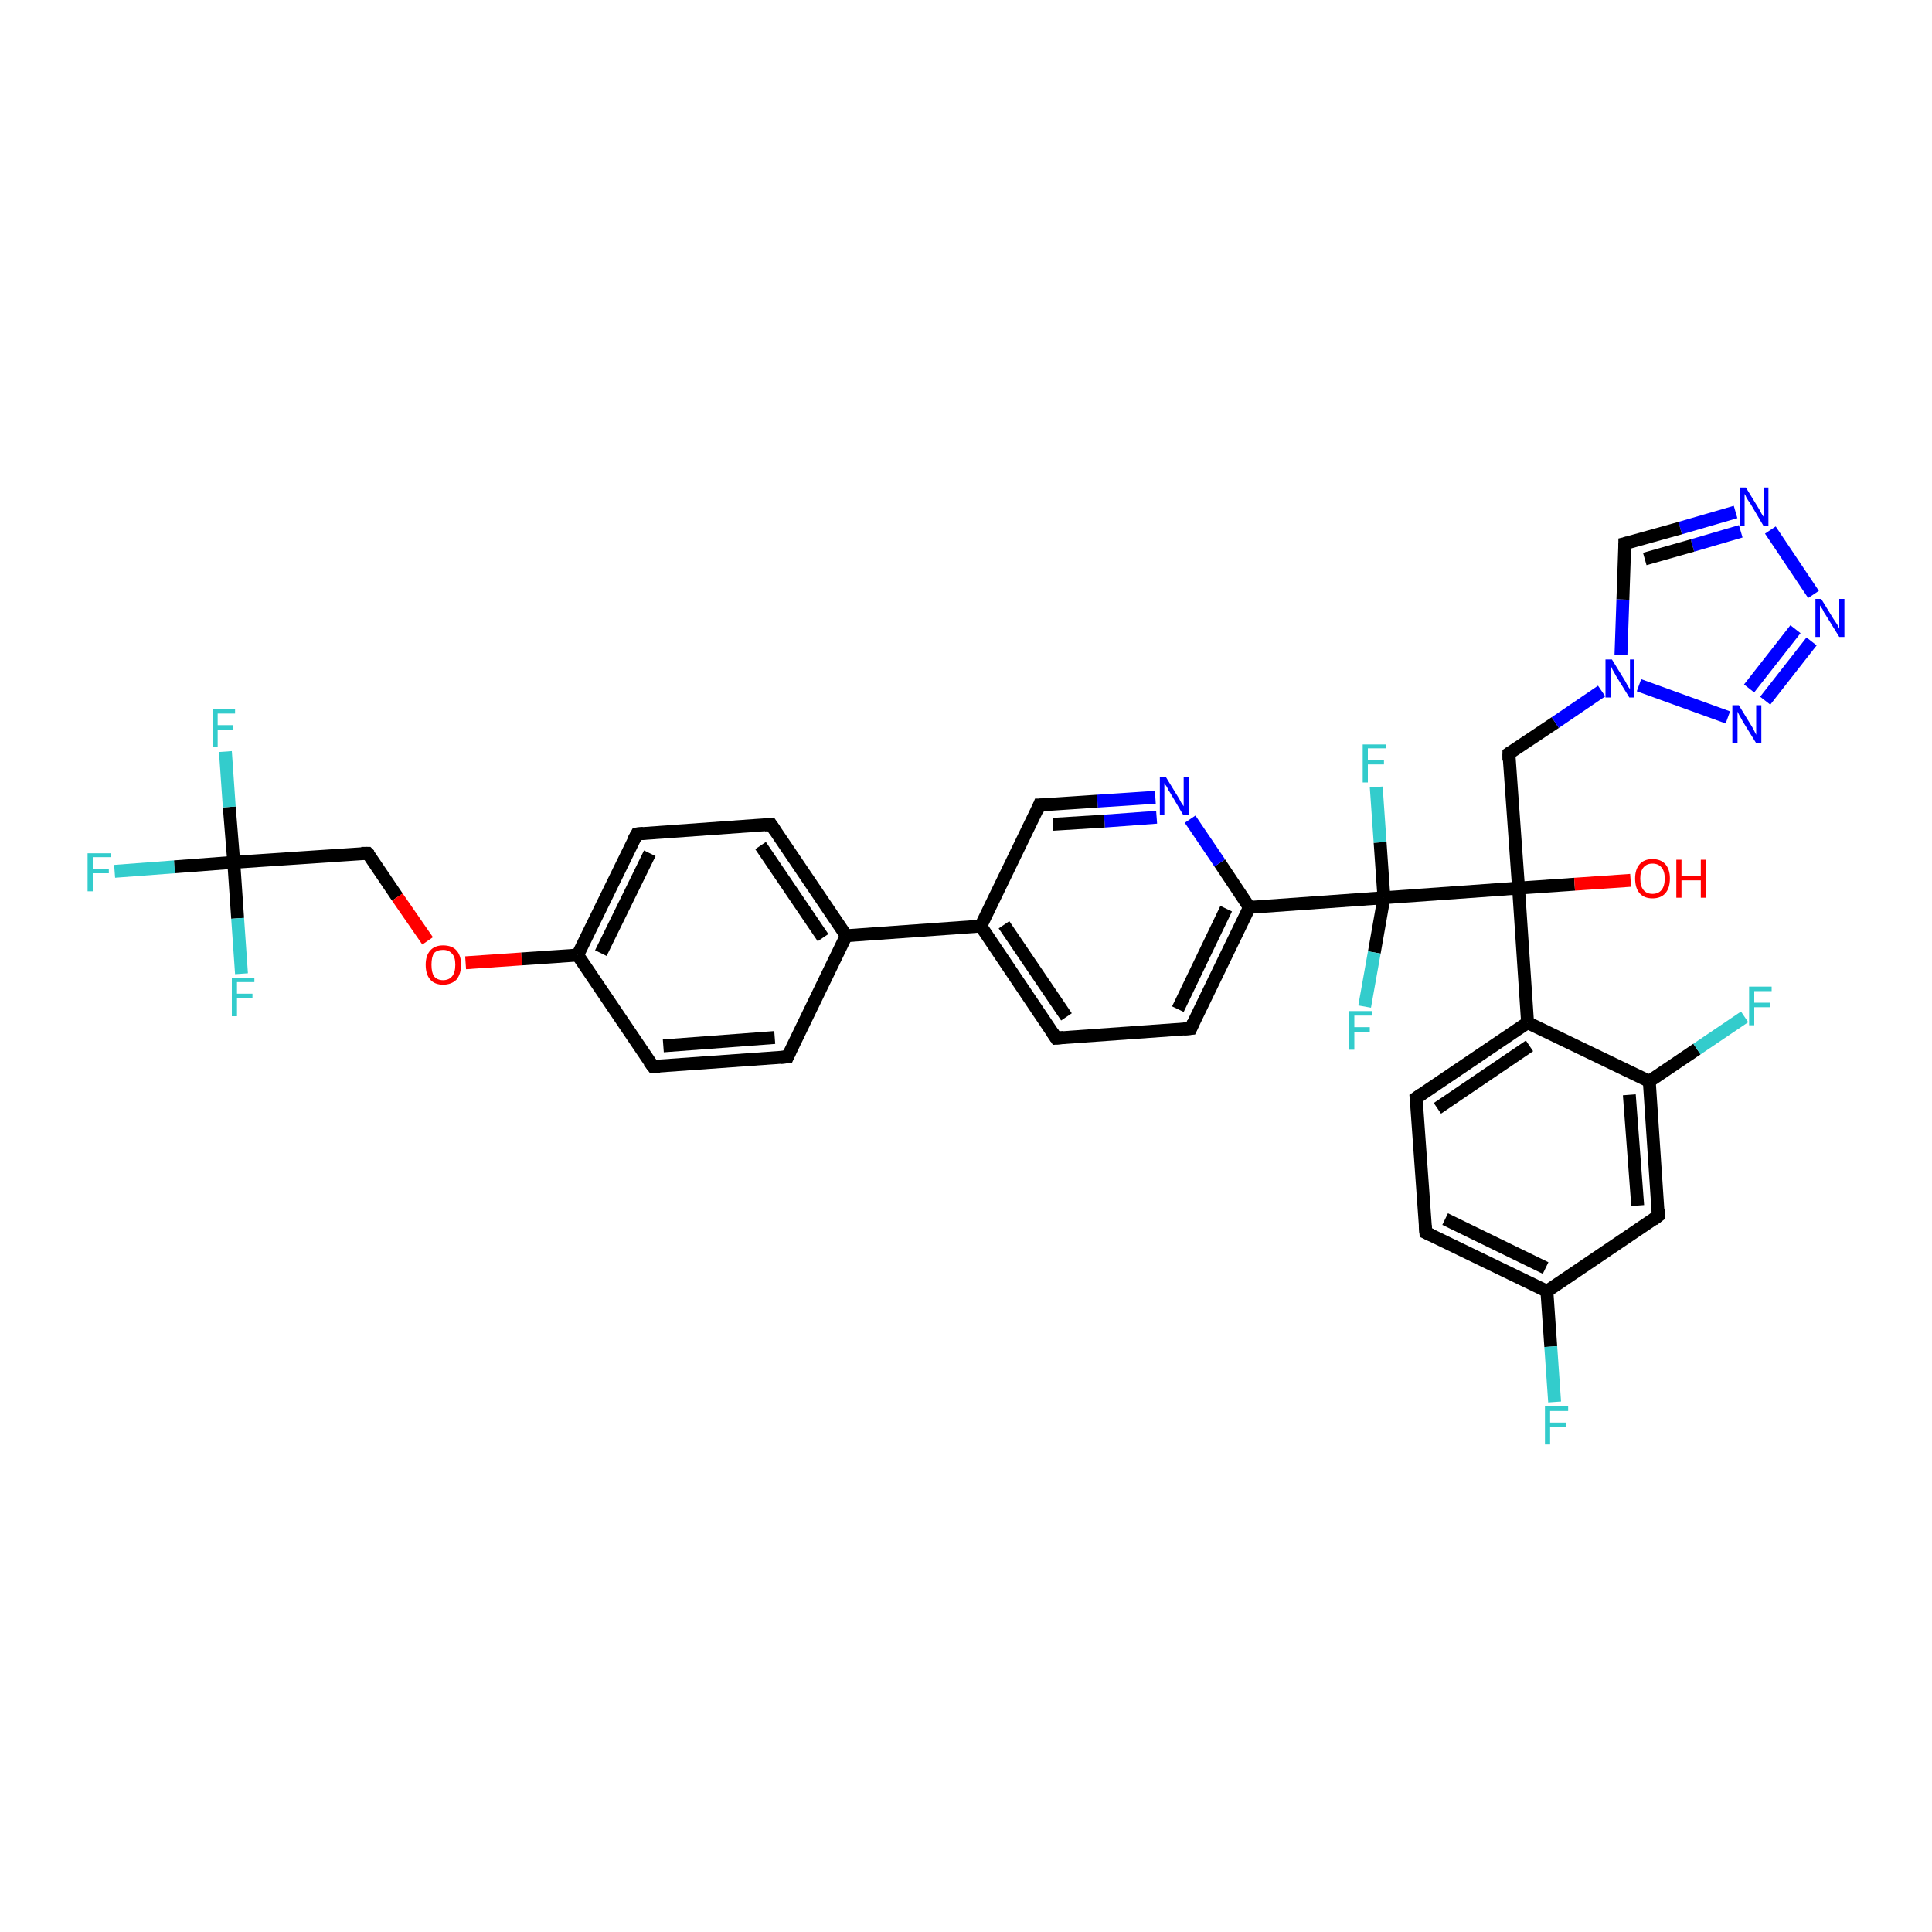 <?xml version='1.0' encoding='iso-8859-1'?>
<svg version='1.1' baseProfile='full'
              xmlns='http://www.w3.org/2000/svg'
                      xmlns:rdkit='http://www.rdkit.org/xml'
                      xmlns:xlink='http://www.w3.org/1999/xlink'
                  xml:space='preserve'
width='300px' height='300px' viewBox='0 0 300 300'>
<!-- END OF HEADER -->
<rect style='opacity:1.0;fill:#FFFFFF;stroke:none' width='300.0' height='300.0' x='0.0' y='0.0'> </rect>
<path class='bond-0 atom-0 atom-1' d='M 17.8,135.3 L 27.1,134.6' style='fill:none;fill-rule:evenodd;stroke:#33CCCC;stroke-width:2.0px;stroke-linecap:butt;stroke-linejoin:miter;stroke-opacity:1' />
<path class='bond-0 atom-0 atom-1' d='M 27.1,134.6 L 36.3,133.9' style='fill:none;fill-rule:evenodd;stroke:#000000;stroke-width:2.0px;stroke-linecap:butt;stroke-linejoin:miter;stroke-opacity:1' />
<path class='bond-1 atom-1 atom-2' d='M 36.3,133.9 L 35.6,125.3' style='fill:none;fill-rule:evenodd;stroke:#000000;stroke-width:2.0px;stroke-linecap:butt;stroke-linejoin:miter;stroke-opacity:1' />
<path class='bond-1 atom-1 atom-2' d='M 35.6,125.3 L 35.0,116.7' style='fill:none;fill-rule:evenodd;stroke:#33CCCC;stroke-width:2.0px;stroke-linecap:butt;stroke-linejoin:miter;stroke-opacity:1' />
<path class='bond-2 atom-1 atom-3' d='M 36.3,133.9 L 36.9,142.6' style='fill:none;fill-rule:evenodd;stroke:#000000;stroke-width:2.0px;stroke-linecap:butt;stroke-linejoin:miter;stroke-opacity:1' />
<path class='bond-2 atom-1 atom-3' d='M 36.9,142.6 L 37.5,151.2' style='fill:none;fill-rule:evenodd;stroke:#33CCCC;stroke-width:2.0px;stroke-linecap:butt;stroke-linejoin:miter;stroke-opacity:1' />
<path class='bond-3 atom-1 atom-4' d='M 36.3,133.9 L 57.1,132.5' style='fill:none;fill-rule:evenodd;stroke:#000000;stroke-width:2.0px;stroke-linecap:butt;stroke-linejoin:miter;stroke-opacity:1' />
<path class='bond-4 atom-4 atom-5' d='M 57.1,132.5 L 61.7,139.3' style='fill:none;fill-rule:evenodd;stroke:#000000;stroke-width:2.0px;stroke-linecap:butt;stroke-linejoin:miter;stroke-opacity:1' />
<path class='bond-4 atom-4 atom-5' d='M 61.7,139.3 L 66.4,146.1' style='fill:none;fill-rule:evenodd;stroke:#FF0000;stroke-width:2.0px;stroke-linecap:butt;stroke-linejoin:miter;stroke-opacity:1' />
<path class='bond-5 atom-5 atom-6' d='M 72.3,149.5 L 81.0,148.9' style='fill:none;fill-rule:evenodd;stroke:#FF0000;stroke-width:2.0px;stroke-linecap:butt;stroke-linejoin:miter;stroke-opacity:1' />
<path class='bond-5 atom-5 atom-6' d='M 81.0,148.9 L 89.7,148.3' style='fill:none;fill-rule:evenodd;stroke:#000000;stroke-width:2.0px;stroke-linecap:butt;stroke-linejoin:miter;stroke-opacity:1' />
<path class='bond-6 atom-6 atom-7' d='M 89.7,148.3 L 98.9,129.5' style='fill:none;fill-rule:evenodd;stroke:#000000;stroke-width:2.0px;stroke-linecap:butt;stroke-linejoin:miter;stroke-opacity:1' />
<path class='bond-6 atom-6 atom-7' d='M 93.3,148.0 L 100.9,132.5' style='fill:none;fill-rule:evenodd;stroke:#000000;stroke-width:2.0px;stroke-linecap:butt;stroke-linejoin:miter;stroke-opacity:1' />
<path class='bond-7 atom-7 atom-8' d='M 98.9,129.5 L 119.7,128.0' style='fill:none;fill-rule:evenodd;stroke:#000000;stroke-width:2.0px;stroke-linecap:butt;stroke-linejoin:miter;stroke-opacity:1' />
<path class='bond-8 atom-8 atom-9' d='M 119.7,128.0 L 131.4,145.3' style='fill:none;fill-rule:evenodd;stroke:#000000;stroke-width:2.0px;stroke-linecap:butt;stroke-linejoin:miter;stroke-opacity:1' />
<path class='bond-8 atom-8 atom-9' d='M 118.1,131.3 L 127.8,145.6' style='fill:none;fill-rule:evenodd;stroke:#000000;stroke-width:2.0px;stroke-linecap:butt;stroke-linejoin:miter;stroke-opacity:1' />
<path class='bond-9 atom-9 atom-10' d='M 131.4,145.3 L 122.3,164.1' style='fill:none;fill-rule:evenodd;stroke:#000000;stroke-width:2.0px;stroke-linecap:butt;stroke-linejoin:miter;stroke-opacity:1' />
<path class='bond-10 atom-10 atom-11' d='M 122.3,164.1 L 101.4,165.6' style='fill:none;fill-rule:evenodd;stroke:#000000;stroke-width:2.0px;stroke-linecap:butt;stroke-linejoin:miter;stroke-opacity:1' />
<path class='bond-10 atom-10 atom-11' d='M 120.3,161.1 L 103.0,162.4' style='fill:none;fill-rule:evenodd;stroke:#000000;stroke-width:2.0px;stroke-linecap:butt;stroke-linejoin:miter;stroke-opacity:1' />
<path class='bond-11 atom-9 atom-12' d='M 131.4,145.3 L 152.3,143.8' style='fill:none;fill-rule:evenodd;stroke:#000000;stroke-width:2.0px;stroke-linecap:butt;stroke-linejoin:miter;stroke-opacity:1' />
<path class='bond-12 atom-12 atom-13' d='M 152.3,143.8 L 164.0,161.2' style='fill:none;fill-rule:evenodd;stroke:#000000;stroke-width:2.0px;stroke-linecap:butt;stroke-linejoin:miter;stroke-opacity:1' />
<path class='bond-12 atom-12 atom-13' d='M 155.9,143.6 L 165.6,157.9' style='fill:none;fill-rule:evenodd;stroke:#000000;stroke-width:2.0px;stroke-linecap:butt;stroke-linejoin:miter;stroke-opacity:1' />
<path class='bond-13 atom-13 atom-14' d='M 164.0,161.2 L 184.9,159.7' style='fill:none;fill-rule:evenodd;stroke:#000000;stroke-width:2.0px;stroke-linecap:butt;stroke-linejoin:miter;stroke-opacity:1' />
<path class='bond-14 atom-14 atom-15' d='M 184.9,159.7 L 194.0,140.9' style='fill:none;fill-rule:evenodd;stroke:#000000;stroke-width:2.0px;stroke-linecap:butt;stroke-linejoin:miter;stroke-opacity:1' />
<path class='bond-14 atom-14 atom-15' d='M 182.9,156.7 L 190.4,141.1' style='fill:none;fill-rule:evenodd;stroke:#000000;stroke-width:2.0px;stroke-linecap:butt;stroke-linejoin:miter;stroke-opacity:1' />
<path class='bond-15 atom-15 atom-16' d='M 194.0,140.9 L 189.4,134.0' style='fill:none;fill-rule:evenodd;stroke:#000000;stroke-width:2.0px;stroke-linecap:butt;stroke-linejoin:miter;stroke-opacity:1' />
<path class='bond-15 atom-15 atom-16' d='M 189.4,134.0 L 184.8,127.2' style='fill:none;fill-rule:evenodd;stroke:#0000FF;stroke-width:2.0px;stroke-linecap:butt;stroke-linejoin:miter;stroke-opacity:1' />
<path class='bond-16 atom-16 atom-17' d='M 179.4,123.8 L 170.4,124.4' style='fill:none;fill-rule:evenodd;stroke:#0000FF;stroke-width:2.0px;stroke-linecap:butt;stroke-linejoin:miter;stroke-opacity:1' />
<path class='bond-16 atom-16 atom-17' d='M 170.4,124.4 L 161.4,125.0' style='fill:none;fill-rule:evenodd;stroke:#000000;stroke-width:2.0px;stroke-linecap:butt;stroke-linejoin:miter;stroke-opacity:1' />
<path class='bond-16 atom-16 atom-17' d='M 179.6,126.9 L 171.5,127.5' style='fill:none;fill-rule:evenodd;stroke:#0000FF;stroke-width:2.0px;stroke-linecap:butt;stroke-linejoin:miter;stroke-opacity:1' />
<path class='bond-16 atom-16 atom-17' d='M 171.5,127.5 L 163.5,128.0' style='fill:none;fill-rule:evenodd;stroke:#000000;stroke-width:2.0px;stroke-linecap:butt;stroke-linejoin:miter;stroke-opacity:1' />
<path class='bond-17 atom-15 atom-18' d='M 194.0,140.9 L 214.9,139.4' style='fill:none;fill-rule:evenodd;stroke:#000000;stroke-width:2.0px;stroke-linecap:butt;stroke-linejoin:miter;stroke-opacity:1' />
<path class='bond-18 atom-18 atom-19' d='M 214.9,139.4 L 213.4,147.9' style='fill:none;fill-rule:evenodd;stroke:#000000;stroke-width:2.0px;stroke-linecap:butt;stroke-linejoin:miter;stroke-opacity:1' />
<path class='bond-18 atom-18 atom-19' d='M 213.4,147.9 L 211.9,156.3' style='fill:none;fill-rule:evenodd;stroke:#33CCCC;stroke-width:2.0px;stroke-linecap:butt;stroke-linejoin:miter;stroke-opacity:1' />
<path class='bond-19 atom-18 atom-20' d='M 214.9,139.4 L 214.3,130.8' style='fill:none;fill-rule:evenodd;stroke:#000000;stroke-width:2.0px;stroke-linecap:butt;stroke-linejoin:miter;stroke-opacity:1' />
<path class='bond-19 atom-18 atom-20' d='M 214.3,130.8 L 213.7,122.2' style='fill:none;fill-rule:evenodd;stroke:#33CCCC;stroke-width:2.0px;stroke-linecap:butt;stroke-linejoin:miter;stroke-opacity:1' />
<path class='bond-20 atom-18 atom-21' d='M 214.9,139.4 L 235.8,137.9' style='fill:none;fill-rule:evenodd;stroke:#000000;stroke-width:2.0px;stroke-linecap:butt;stroke-linejoin:miter;stroke-opacity:1' />
<path class='bond-21 atom-21 atom-22' d='M 235.8,137.9 L 244.5,137.3' style='fill:none;fill-rule:evenodd;stroke:#000000;stroke-width:2.0px;stroke-linecap:butt;stroke-linejoin:miter;stroke-opacity:1' />
<path class='bond-21 atom-21 atom-22' d='M 244.5,137.3 L 253.2,136.7' style='fill:none;fill-rule:evenodd;stroke:#FF0000;stroke-width:2.0px;stroke-linecap:butt;stroke-linejoin:miter;stroke-opacity:1' />
<path class='bond-22 atom-21 atom-23' d='M 235.8,137.9 L 237.2,158.8' style='fill:none;fill-rule:evenodd;stroke:#000000;stroke-width:2.0px;stroke-linecap:butt;stroke-linejoin:miter;stroke-opacity:1' />
<path class='bond-23 atom-23 atom-24' d='M 237.2,158.8 L 219.9,170.5' style='fill:none;fill-rule:evenodd;stroke:#000000;stroke-width:2.0px;stroke-linecap:butt;stroke-linejoin:miter;stroke-opacity:1' />
<path class='bond-23 atom-23 atom-24' d='M 237.5,162.4 L 223.2,172.1' style='fill:none;fill-rule:evenodd;stroke:#000000;stroke-width:2.0px;stroke-linecap:butt;stroke-linejoin:miter;stroke-opacity:1' />
<path class='bond-24 atom-24 atom-25' d='M 219.9,170.5 L 221.4,191.4' style='fill:none;fill-rule:evenodd;stroke:#000000;stroke-width:2.0px;stroke-linecap:butt;stroke-linejoin:miter;stroke-opacity:1' />
<path class='bond-25 atom-25 atom-26' d='M 221.4,191.4 L 240.2,200.5' style='fill:none;fill-rule:evenodd;stroke:#000000;stroke-width:2.0px;stroke-linecap:butt;stroke-linejoin:miter;stroke-opacity:1' />
<path class='bond-25 atom-25 atom-26' d='M 224.4,189.3 L 240.0,196.9' style='fill:none;fill-rule:evenodd;stroke:#000000;stroke-width:2.0px;stroke-linecap:butt;stroke-linejoin:miter;stroke-opacity:1' />
<path class='bond-26 atom-26 atom-27' d='M 240.2,200.5 L 240.8,209.1' style='fill:none;fill-rule:evenodd;stroke:#000000;stroke-width:2.0px;stroke-linecap:butt;stroke-linejoin:miter;stroke-opacity:1' />
<path class='bond-26 atom-26 atom-27' d='M 240.8,209.1 L 241.4,217.7' style='fill:none;fill-rule:evenodd;stroke:#33CCCC;stroke-width:2.0px;stroke-linecap:butt;stroke-linejoin:miter;stroke-opacity:1' />
<path class='bond-27 atom-26 atom-28' d='M 240.2,200.5 L 257.5,188.8' style='fill:none;fill-rule:evenodd;stroke:#000000;stroke-width:2.0px;stroke-linecap:butt;stroke-linejoin:miter;stroke-opacity:1' />
<path class='bond-28 atom-28 atom-29' d='M 257.5,188.8 L 256.1,167.9' style='fill:none;fill-rule:evenodd;stroke:#000000;stroke-width:2.0px;stroke-linecap:butt;stroke-linejoin:miter;stroke-opacity:1' />
<path class='bond-28 atom-28 atom-29' d='M 254.3,187.2 L 253.0,170.0' style='fill:none;fill-rule:evenodd;stroke:#000000;stroke-width:2.0px;stroke-linecap:butt;stroke-linejoin:miter;stroke-opacity:1' />
<path class='bond-29 atom-29 atom-30' d='M 256.1,167.9 L 263.5,162.9' style='fill:none;fill-rule:evenodd;stroke:#000000;stroke-width:2.0px;stroke-linecap:butt;stroke-linejoin:miter;stroke-opacity:1' />
<path class='bond-29 atom-29 atom-30' d='M 263.5,162.9 L 270.9,157.9' style='fill:none;fill-rule:evenodd;stroke:#33CCCC;stroke-width:2.0px;stroke-linecap:butt;stroke-linejoin:miter;stroke-opacity:1' />
<path class='bond-30 atom-21 atom-31' d='M 235.8,137.9 L 234.3,117.0' style='fill:none;fill-rule:evenodd;stroke:#000000;stroke-width:2.0px;stroke-linecap:butt;stroke-linejoin:miter;stroke-opacity:1' />
<path class='bond-31 atom-31 atom-32' d='M 234.3,117.0 L 241.5,112.2' style='fill:none;fill-rule:evenodd;stroke:#000000;stroke-width:2.0px;stroke-linecap:butt;stroke-linejoin:miter;stroke-opacity:1' />
<path class='bond-31 atom-31 atom-32' d='M 241.5,112.2 L 248.7,107.3' style='fill:none;fill-rule:evenodd;stroke:#0000FF;stroke-width:2.0px;stroke-linecap:butt;stroke-linejoin:miter;stroke-opacity:1' />
<path class='bond-32 atom-32 atom-33' d='M 254.5,106.4 L 268.3,111.4' style='fill:none;fill-rule:evenodd;stroke:#0000FF;stroke-width:2.0px;stroke-linecap:butt;stroke-linejoin:miter;stroke-opacity:1' />
<path class='bond-33 atom-33 atom-34' d='M 274.1,108.8 L 281.3,99.6' style='fill:none;fill-rule:evenodd;stroke:#0000FF;stroke-width:2.0px;stroke-linecap:butt;stroke-linejoin:miter;stroke-opacity:1' />
<path class='bond-33 atom-33 atom-34' d='M 271.6,106.9 L 278.8,97.7' style='fill:none;fill-rule:evenodd;stroke:#0000FF;stroke-width:2.0px;stroke-linecap:butt;stroke-linejoin:miter;stroke-opacity:1' />
<path class='bond-34 atom-34 atom-35' d='M 281.6,92.3 L 274.9,82.3' style='fill:none;fill-rule:evenodd;stroke:#0000FF;stroke-width:2.0px;stroke-linecap:butt;stroke-linejoin:miter;stroke-opacity:1' />
<path class='bond-35 atom-35 atom-36' d='M 269.5,79.5 L 260.9,82.0' style='fill:none;fill-rule:evenodd;stroke:#0000FF;stroke-width:2.0px;stroke-linecap:butt;stroke-linejoin:miter;stroke-opacity:1' />
<path class='bond-35 atom-35 atom-36' d='M 260.9,82.0 L 252.3,84.4' style='fill:none;fill-rule:evenodd;stroke:#000000;stroke-width:2.0px;stroke-linecap:butt;stroke-linejoin:miter;stroke-opacity:1' />
<path class='bond-35 atom-35 atom-36' d='M 270.3,82.5 L 262.8,84.7' style='fill:none;fill-rule:evenodd;stroke:#0000FF;stroke-width:2.0px;stroke-linecap:butt;stroke-linejoin:miter;stroke-opacity:1' />
<path class='bond-35 atom-35 atom-36' d='M 262.8,84.7 L 255.4,86.8' style='fill:none;fill-rule:evenodd;stroke:#000000;stroke-width:2.0px;stroke-linecap:butt;stroke-linejoin:miter;stroke-opacity:1' />
<path class='bond-36 atom-11 atom-6' d='M 101.4,165.6 L 89.7,148.3' style='fill:none;fill-rule:evenodd;stroke:#000000;stroke-width:2.0px;stroke-linecap:butt;stroke-linejoin:miter;stroke-opacity:1' />
<path class='bond-37 atom-17 atom-12' d='M 161.4,125.0 L 152.3,143.8' style='fill:none;fill-rule:evenodd;stroke:#000000;stroke-width:2.0px;stroke-linecap:butt;stroke-linejoin:miter;stroke-opacity:1' />
<path class='bond-38 atom-29 atom-23' d='M 256.1,167.9 L 237.2,158.8' style='fill:none;fill-rule:evenodd;stroke:#000000;stroke-width:2.0px;stroke-linecap:butt;stroke-linejoin:miter;stroke-opacity:1' />
<path class='bond-39 atom-36 atom-32' d='M 252.3,84.4 L 252.0,93.1' style='fill:none;fill-rule:evenodd;stroke:#000000;stroke-width:2.0px;stroke-linecap:butt;stroke-linejoin:miter;stroke-opacity:1' />
<path class='bond-39 atom-36 atom-32' d='M 252.0,93.1 L 251.7,101.7' style='fill:none;fill-rule:evenodd;stroke:#0000FF;stroke-width:2.0px;stroke-linecap:butt;stroke-linejoin:miter;stroke-opacity:1' />
<path d='M 56.1,132.5 L 57.1,132.5 L 57.4,132.8' style='fill:none;stroke:#000000;stroke-width:2.0px;stroke-linecap:butt;stroke-linejoin:miter;stroke-opacity:1;' />
<path d='M 98.4,130.4 L 98.9,129.5 L 99.9,129.4' style='fill:none;stroke:#000000;stroke-width:2.0px;stroke-linecap:butt;stroke-linejoin:miter;stroke-opacity:1;' />
<path d='M 118.7,128.1 L 119.7,128.0 L 120.3,128.9' style='fill:none;stroke:#000000;stroke-width:2.0px;stroke-linecap:butt;stroke-linejoin:miter;stroke-opacity:1;' />
<path d='M 122.7,163.2 L 122.3,164.1 L 121.2,164.2' style='fill:none;stroke:#000000;stroke-width:2.0px;stroke-linecap:butt;stroke-linejoin:miter;stroke-opacity:1;' />
<path d='M 102.5,165.6 L 101.4,165.6 L 100.8,164.8' style='fill:none;stroke:#000000;stroke-width:2.0px;stroke-linecap:butt;stroke-linejoin:miter;stroke-opacity:1;' />
<path d='M 163.4,160.3 L 164.0,161.2 L 165.1,161.1' style='fill:none;stroke:#000000;stroke-width:2.0px;stroke-linecap:butt;stroke-linejoin:miter;stroke-opacity:1;' />
<path d='M 183.8,159.8 L 184.9,159.7 L 185.3,158.8' style='fill:none;stroke:#000000;stroke-width:2.0px;stroke-linecap:butt;stroke-linejoin:miter;stroke-opacity:1;' />
<path d='M 161.9,125.0 L 161.4,125.0 L 161.0,126.0' style='fill:none;stroke:#000000;stroke-width:2.0px;stroke-linecap:butt;stroke-linejoin:miter;stroke-opacity:1;' />
<path d='M 220.8,169.9 L 219.9,170.5 L 220.0,171.5' style='fill:none;stroke:#000000;stroke-width:2.0px;stroke-linecap:butt;stroke-linejoin:miter;stroke-opacity:1;' />
<path d='M 221.3,190.3 L 221.4,191.4 L 222.3,191.8' style='fill:none;stroke:#000000;stroke-width:2.0px;stroke-linecap:butt;stroke-linejoin:miter;stroke-opacity:1;' />
<path d='M 256.7,189.4 L 257.5,188.8 L 257.5,187.7' style='fill:none;stroke:#000000;stroke-width:2.0px;stroke-linecap:butt;stroke-linejoin:miter;stroke-opacity:1;' />
<path d='M 234.3,118.1 L 234.3,117.0 L 234.6,116.8' style='fill:none;stroke:#000000;stroke-width:2.0px;stroke-linecap:butt;stroke-linejoin:miter;stroke-opacity:1;' />
<path d='M 252.7,84.3 L 252.3,84.4 L 252.3,84.9' style='fill:none;stroke:#000000;stroke-width:2.0px;stroke-linecap:butt;stroke-linejoin:miter;stroke-opacity:1;' />
<path class='atom-0' d='M 13.6 132.5
L 17.2 132.5
L 17.2 133.1
L 14.4 133.1
L 14.4 134.9
L 16.9 134.9
L 16.9 135.6
L 14.4 135.6
L 14.4 138.4
L 13.6 138.4
L 13.6 132.5
' fill='#33CCCC'/>
<path class='atom-2' d='M 33.0 110.1
L 36.5 110.1
L 36.5 110.8
L 33.8 110.8
L 33.8 112.6
L 36.2 112.6
L 36.2 113.3
L 33.8 113.3
L 33.8 116.0
L 33.0 116.0
L 33.0 110.1
' fill='#33CCCC'/>
<path class='atom-3' d='M 36.0 151.8
L 39.5 151.8
L 39.5 152.5
L 36.8 152.5
L 36.8 154.3
L 39.2 154.3
L 39.2 155.0
L 36.8 155.0
L 36.8 157.8
L 36.0 157.8
L 36.0 151.8
' fill='#33CCCC'/>
<path class='atom-5' d='M 66.1 149.8
Q 66.1 148.4, 66.8 147.6
Q 67.5 146.8, 68.8 146.8
Q 70.2 146.8, 70.9 147.6
Q 71.6 148.4, 71.6 149.8
Q 71.6 151.2, 70.9 152.1
Q 70.1 152.9, 68.8 152.9
Q 67.5 152.9, 66.8 152.1
Q 66.1 151.3, 66.1 149.8
M 68.8 152.2
Q 69.7 152.2, 70.2 151.6
Q 70.7 151.0, 70.7 149.8
Q 70.7 148.6, 70.2 148.1
Q 69.7 147.5, 68.8 147.5
Q 67.9 147.5, 67.4 148.0
Q 67.0 148.6, 67.0 149.8
Q 67.0 151.0, 67.4 151.6
Q 67.9 152.2, 68.8 152.2
' fill='#FF0000'/>
<path class='atom-16' d='M 181.0 120.6
L 182.9 123.7
Q 183.1 124.0, 183.4 124.6
Q 183.8 125.2, 183.8 125.2
L 183.8 120.6
L 184.6 120.6
L 184.6 126.5
L 183.7 126.5
L 181.7 123.1
Q 181.4 122.7, 181.2 122.2
Q 180.9 121.8, 180.8 121.6
L 180.8 126.5
L 180.1 126.5
L 180.1 120.6
L 181.0 120.6
' fill='#0000FF'/>
<path class='atom-19' d='M 209.5 157.0
L 213.0 157.0
L 213.0 157.7
L 210.3 157.7
L 210.3 159.5
L 212.7 159.5
L 212.7 160.2
L 210.3 160.2
L 210.3 163.0
L 209.5 163.0
L 209.5 157.0
' fill='#33CCCC'/>
<path class='atom-20' d='M 211.6 115.6
L 215.2 115.6
L 215.2 116.2
L 212.4 116.2
L 212.4 118.0
L 214.9 118.0
L 214.9 118.7
L 212.4 118.7
L 212.4 121.5
L 211.6 121.5
L 211.6 115.6
' fill='#33CCCC'/>
<path class='atom-22' d='M 253.9 136.4
Q 253.9 135.0, 254.6 134.2
Q 255.3 133.4, 256.6 133.4
Q 257.9 133.4, 258.6 134.2
Q 259.3 135.0, 259.3 136.4
Q 259.3 137.9, 258.6 138.7
Q 257.9 139.5, 256.6 139.5
Q 255.3 139.5, 254.6 138.7
Q 253.9 137.9, 253.9 136.4
M 256.6 138.8
Q 257.5 138.8, 258.0 138.2
Q 258.5 137.6, 258.5 136.4
Q 258.5 135.3, 258.0 134.7
Q 257.5 134.1, 256.6 134.1
Q 255.7 134.1, 255.2 134.7
Q 254.7 135.3, 254.7 136.4
Q 254.7 137.6, 255.2 138.2
Q 255.7 138.8, 256.6 138.8
' fill='#FF0000'/>
<path class='atom-22' d='M 260.3 133.5
L 261.1 133.5
L 261.1 136.0
L 264.1 136.0
L 264.1 133.5
L 264.9 133.5
L 264.9 139.4
L 264.1 139.4
L 264.1 136.7
L 261.1 136.7
L 261.1 139.4
L 260.3 139.4
L 260.3 133.5
' fill='#FF0000'/>
<path class='atom-27' d='M 239.9 218.4
L 243.5 218.4
L 243.5 219.1
L 240.7 219.1
L 240.7 220.9
L 243.2 220.9
L 243.2 221.6
L 240.7 221.6
L 240.7 224.3
L 239.9 224.3
L 239.9 218.4
' fill='#33CCCC'/>
<path class='atom-30' d='M 271.6 153.2
L 275.1 153.2
L 275.1 153.9
L 272.4 153.9
L 272.4 155.7
L 274.8 155.7
L 274.8 156.4
L 272.4 156.4
L 272.4 159.2
L 271.6 159.2
L 271.6 153.2
' fill='#33CCCC'/>
<path class='atom-32' d='M 250.3 102.4
L 252.2 105.5
Q 252.4 105.8, 252.7 106.4
Q 253.0 106.9, 253.1 107.0
L 253.1 102.4
L 253.8 102.4
L 253.8 108.3
L 253.0 108.3
L 250.9 104.9
Q 250.7 104.5, 250.4 104.0
Q 250.2 103.5, 250.1 103.4
L 250.1 108.3
L 249.3 108.3
L 249.3 102.4
L 250.3 102.4
' fill='#0000FF'/>
<path class='atom-33' d='M 270.0 109.5
L 271.9 112.6
Q 272.1 112.9, 272.4 113.5
Q 272.7 114.1, 272.7 114.1
L 272.7 109.5
L 273.5 109.5
L 273.5 115.4
L 272.7 115.4
L 270.6 112.0
Q 270.4 111.6, 270.1 111.1
Q 269.9 110.7, 269.8 110.5
L 269.8 115.4
L 269.0 115.4
L 269.0 109.5
L 270.0 109.5
' fill='#0000FF'/>
<path class='atom-34' d='M 282.8 93.0
L 284.7 96.1
Q 284.9 96.4, 285.3 97.0
Q 285.6 97.6, 285.6 97.6
L 285.6 93.0
L 286.4 93.0
L 286.4 98.9
L 285.6 98.9
L 283.5 95.5
Q 283.2 95.1, 283.0 94.6
Q 282.7 94.2, 282.6 94.0
L 282.6 98.9
L 281.9 98.9
L 281.9 93.0
L 282.8 93.0
' fill='#0000FF'/>
<path class='atom-35' d='M 271.1 75.7
L 273.0 78.8
Q 273.2 79.1, 273.5 79.7
Q 273.8 80.2, 273.9 80.3
L 273.9 75.7
L 274.6 75.7
L 274.6 81.6
L 273.8 81.6
L 271.8 78.2
Q 271.5 77.8, 271.2 77.3
Q 271.0 76.8, 270.9 76.7
L 270.9 81.6
L 270.2 81.6
L 270.2 75.7
L 271.1 75.7
' fill='#0000FF'/>
</svg>
